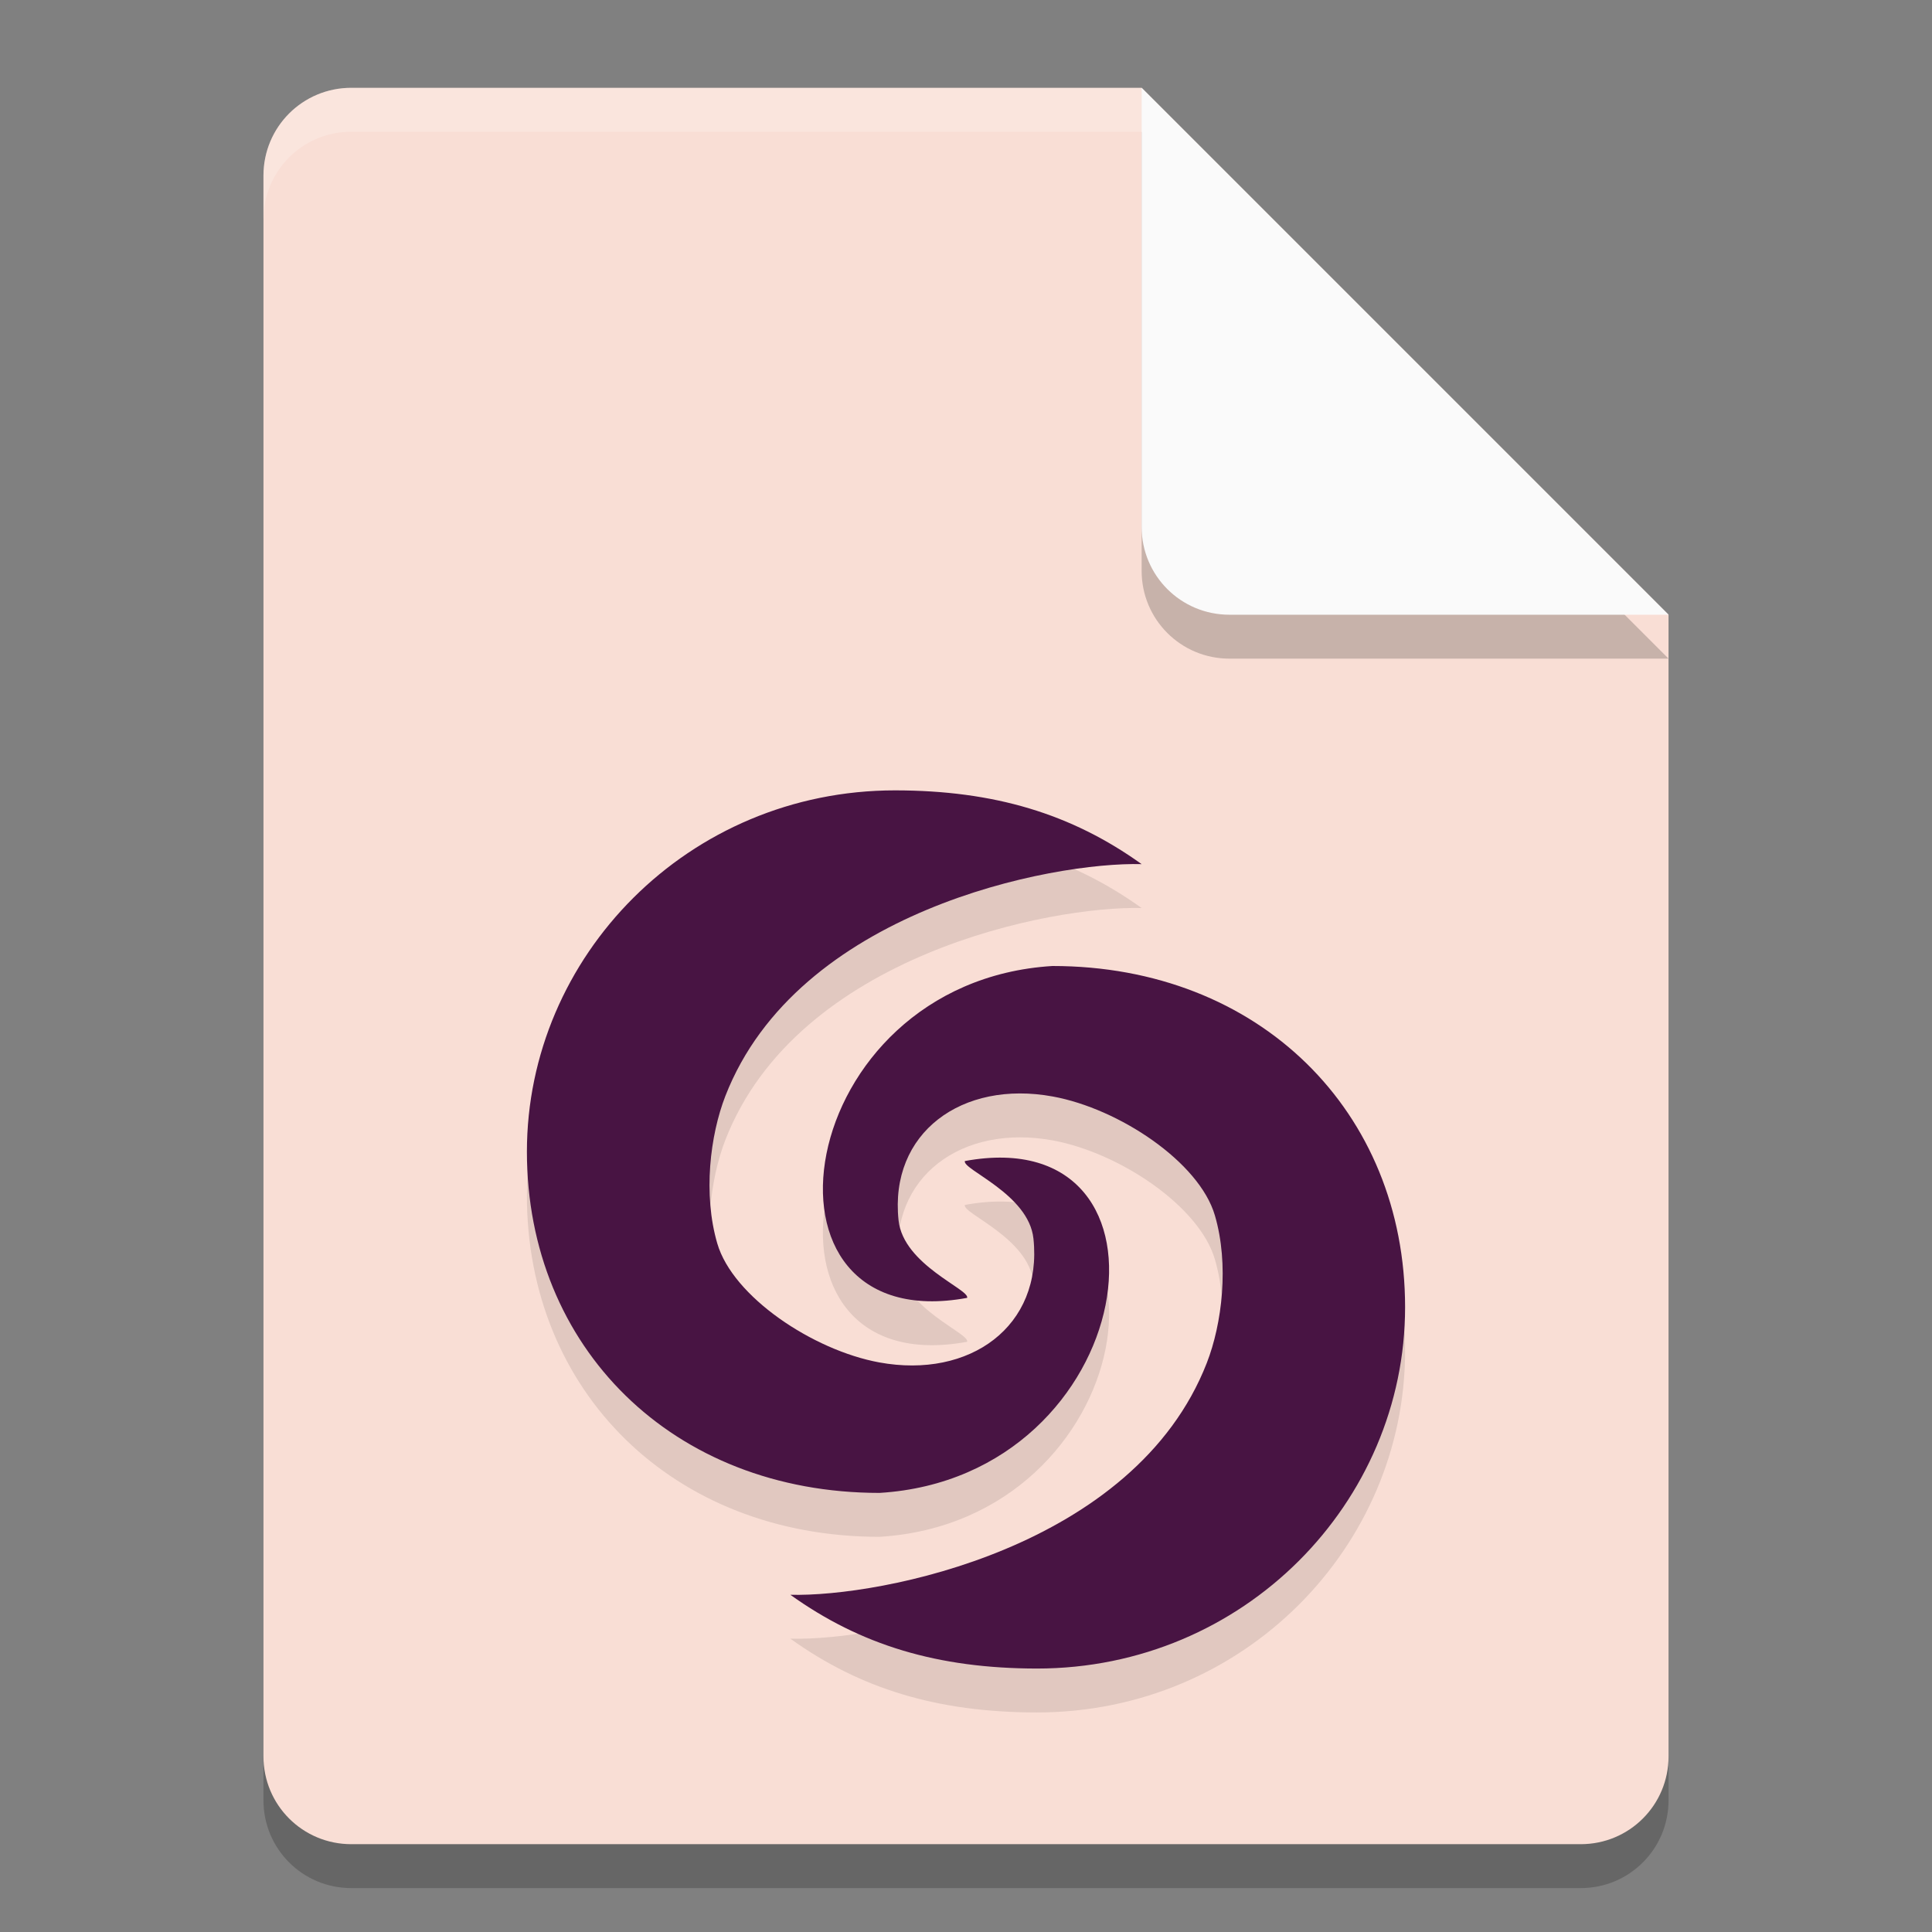 <svg xmlns="http://www.w3.org/2000/svg" width="22" height="22" version="1.1">
 <rect width="100%" height="100%" fill="#808080" stroke="none"/>
 <path style="opacity:0.2" d="m 4,1.5 c -0.554,0 -1,0.446 -1,1 v 18 c 0,0.554 0.446,1 1,1 h 14 c 0.554,0 1,-0.446 1,-1 v -13 l -6,-6 z"/>
 <path style="fill:#f9ded5" d="M 4,1 C 3.446,1 3,1.446 3,2 v 18 c 0,0.554 0.446,1 1,1 h 14 c 0.554,0 1,-0.446 1,-1 V 7 L 13,1 Z"/>
 <path style="opacity:0.2" d="m 19,7.5 -6,-6 v 5 c 0,0.554 0.446,1 1,1 z"/>
 <path style="fill:#fafafa" d="M 19,7 13,1 v 5 c 0,0.554 0.446,1 1,1 z"/>
 <path style="opacity:0.2;fill:#ffffff" d="M 4,1 C 3.446,1 3,1.446 3,2 v 0.5 c 0,-0.554 0.446,-1 1,-1 h 9 V 1 Z"/>
 <path style="opacity:0.1" d="M 10.193,9.5 C 7.835,9.5 6,11.392 6,13.615 c 3.35e-5,2.223 1.657,3.885 4.016,3.885 2.973,-0.183 3.564,-4.257 0.971,-3.779 -0.031,0.097 0.727,0.375 0.781,0.883 0.106,0.997 -0.722,1.6 -1.756,1.41 C 9.256,15.875 8.345,15.266 8.168,14.66 8.004,14.1 8.086,13.427 8.26,12.98 9.081,10.872 11.978,10.313 13,10.34 12.201,9.767 11.322,9.501 10.193,9.5 Z m 1.791,2 c -2.973,0.183 -3.564,4.257 -0.971,3.779 0.031,-0.097 -0.727,-0.375 -0.781,-0.883 -0.106,-0.997 0.722,-1.6 1.756,-1.41 0.755,0.138 1.669,0.747 1.846,1.354 0.164,0.56 0.082,1.233 -0.092,1.68 C 12.921,18.128 10.022,18.687 9,18.66 9.799,19.233 10.678,19.499 11.807,19.5 14.165,19.5 16,17.608 16,15.385 16,13.161 14.343,11.5 11.984,11.5 Z"/>
 <path style="fill:#481443" d="M 10.193,9 C 7.835,9 6,10.892 6,13.115 6,15.339 7.657,17 10.016,17 c 2.973,-0.183 3.564,-4.257 0.971,-3.779 -0.031,0.097 0.727,0.375 0.781,0.883 0.106,0.997 -0.722,1.6 -1.756,1.41 C 9.256,15.375 8.345,14.766 8.168,14.16 8.004,13.6 8.086,12.927 8.26,12.48 9.081,10.372 11.978,9.813 13,9.84 12.201,9.267 11.322,9.001 10.193,9 Z m 1.791,2 c -2.973,0.183 -3.564,4.257 -0.971,3.779 0.031,-0.097 -0.727,-0.375 -0.781,-0.883 -0.106,-0.997 0.722,-1.6 1.756,-1.41 0.755,0.138 1.669,0.747 1.846,1.354 0.164,0.56 0.082,1.233 -0.092,1.68 C 12.921,17.628 10.022,18.187 9,18.16 9.799,18.733 10.678,18.999 11.807,19 14.165,19 16,17.108 16,14.885 16,12.661 14.343,11 11.984,11 Z"/>
</svg>
